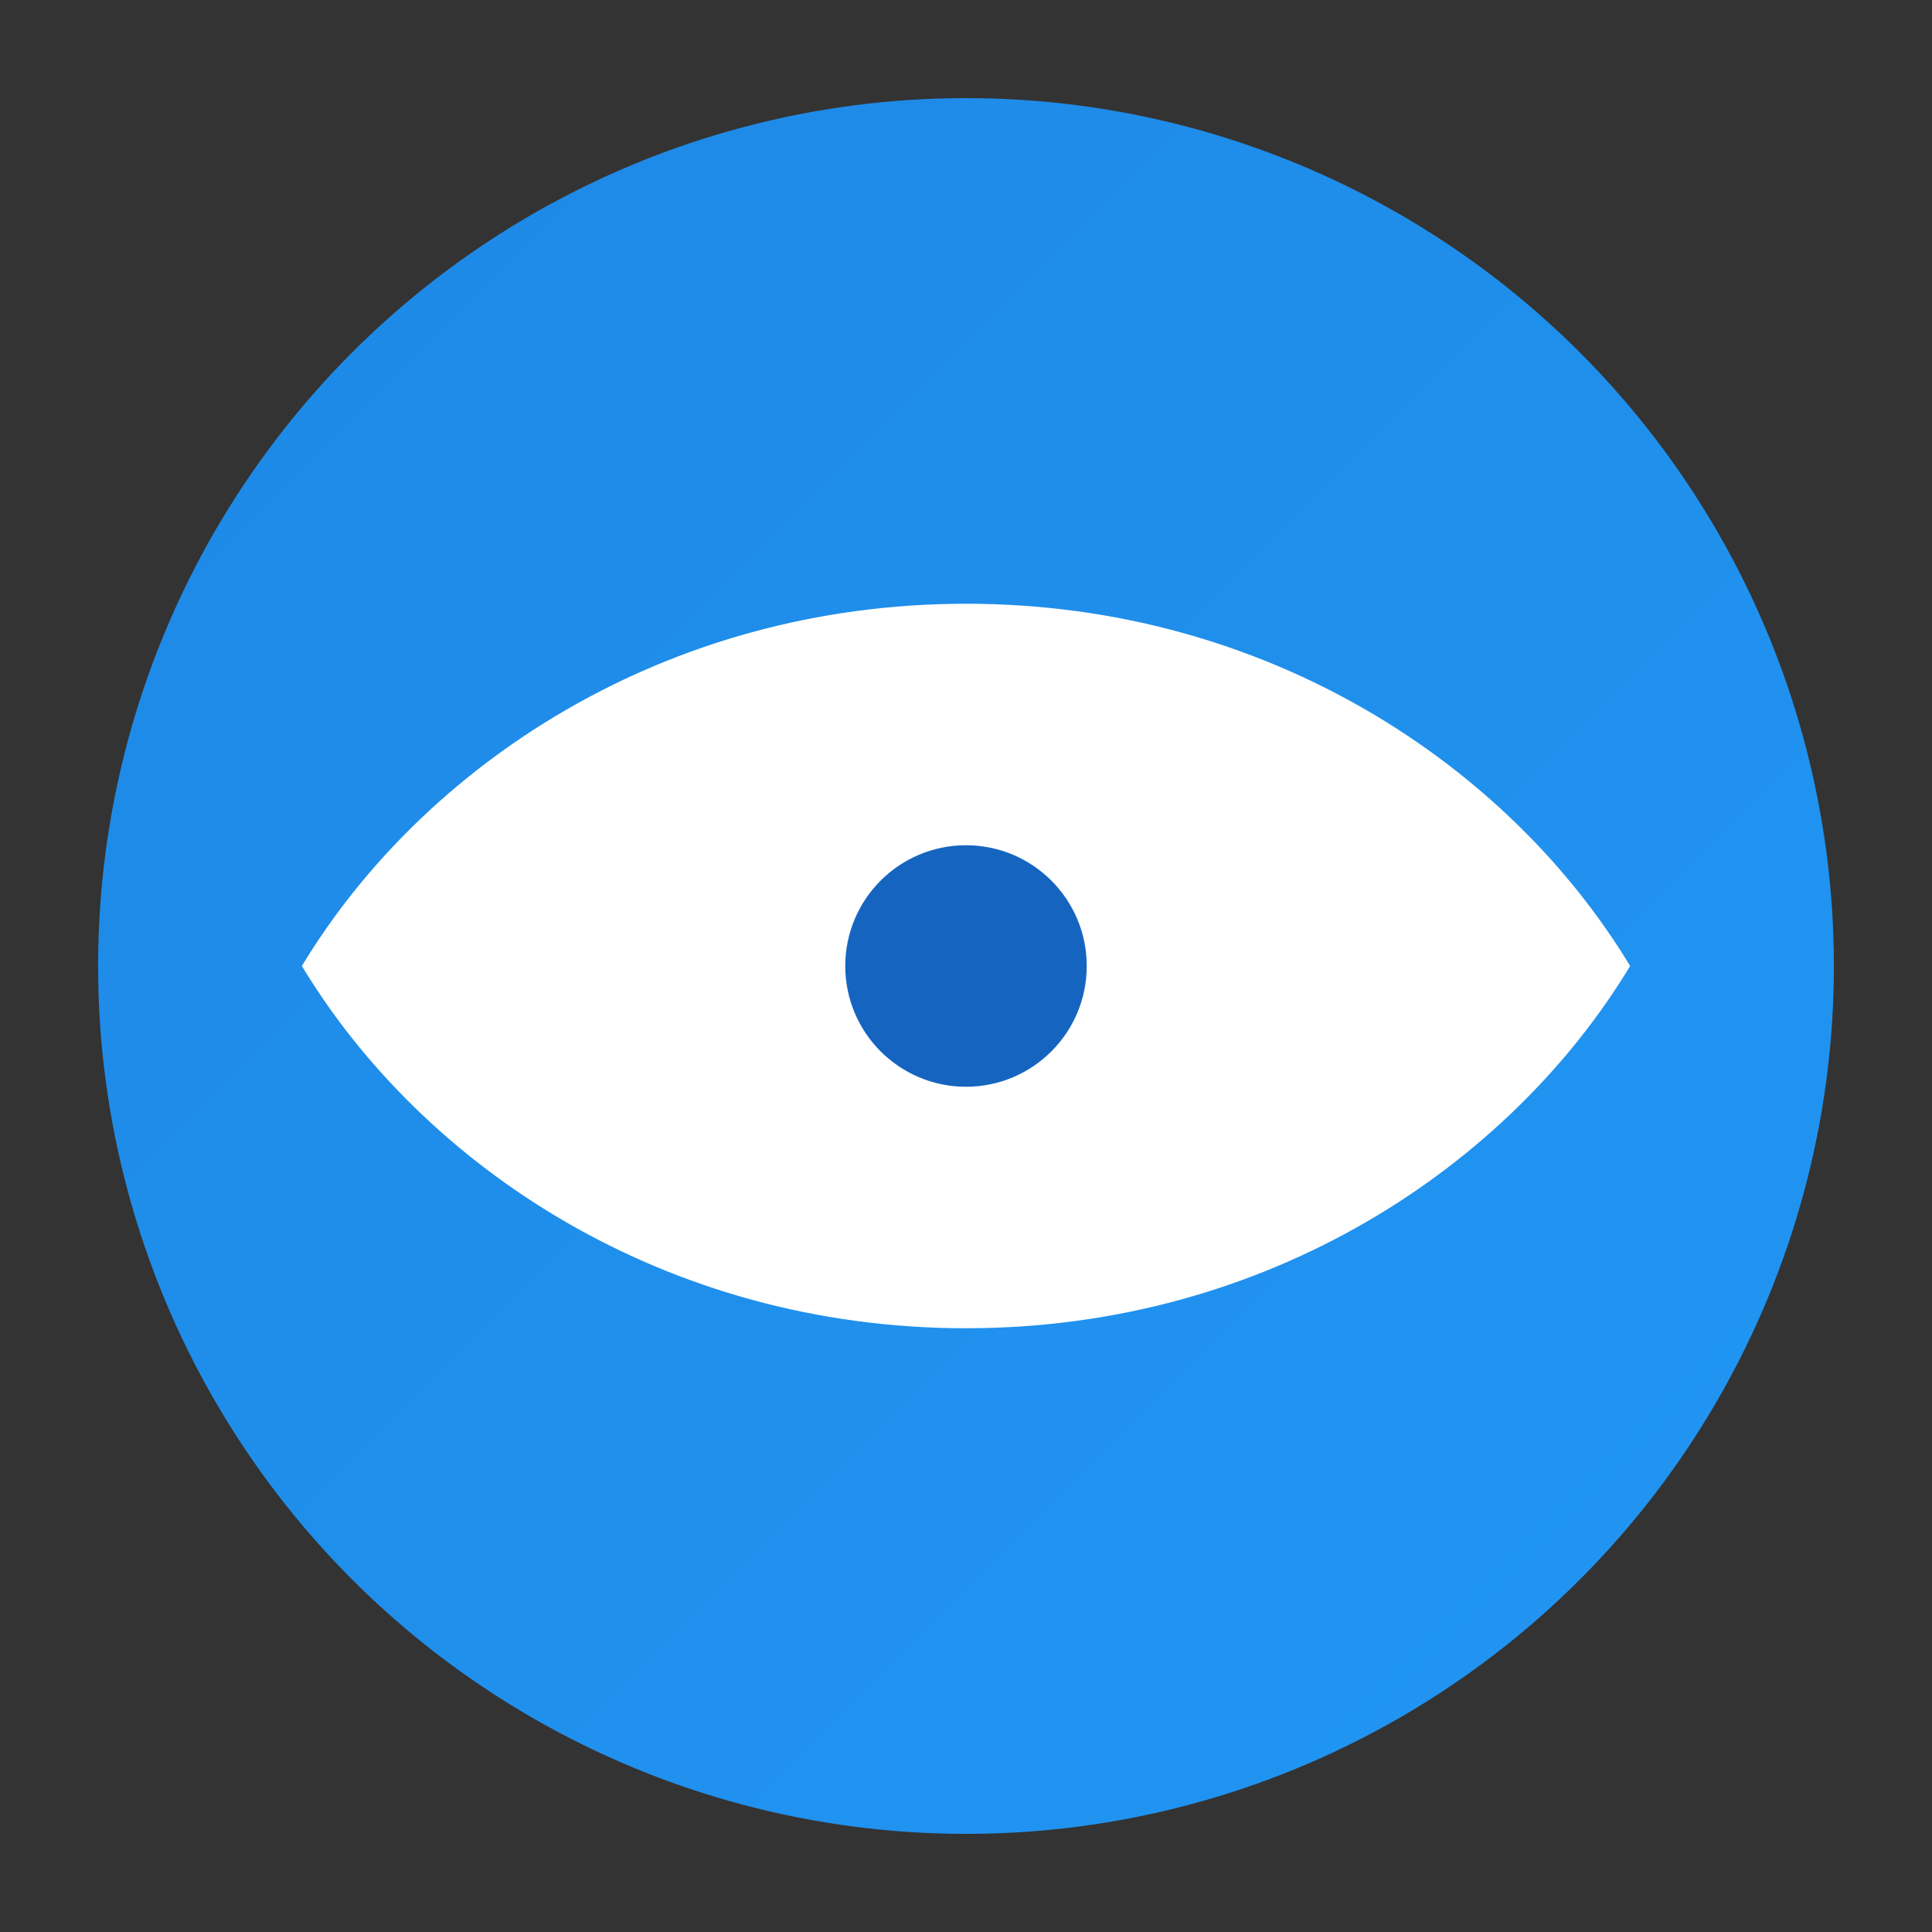 <?xml version="1.0" encoding="UTF-8"?>
<svg width="1024" height="1024" viewBox="0 0 1024 1024" xmlns="http://www.w3.org/2000/svg">
  <rect x="0" y="0" width="1024" height="1024" fill="#333333" stroke="none"/>
  <!-- 背景渐变 -->
  <defs>
    <linearGradient id="bg" x1="0%" y1="0%" x2="100%" y2="100%">
      <stop offset="0%" style="stop-color:#1E88E5"/>
      <stop offset="100%" style="stop-color:#2196F3"/>
    </linearGradient>
  </defs>
  
  <!-- 圆形背景 -->
  <circle cx="512" cy="512" r="460" fill="url(#bg)"/>
  
  <!-- 眼睛图案 -->
  <g fill="white">
    <!-- 外部轮廓 -->
    <path d="M512 320c160 0 288 86 352 192-64 106-192 192-352 192S224 618 160 512c64-106 192-192 352-192z"/>
    <!-- 眼球 -->
    <circle cx="512" cy="512" r="128"/>
    <!-- 瞳孔 -->
    <circle cx="512" cy="512" r="64" fill="#1565C0"/>
  </g>
</svg> 
